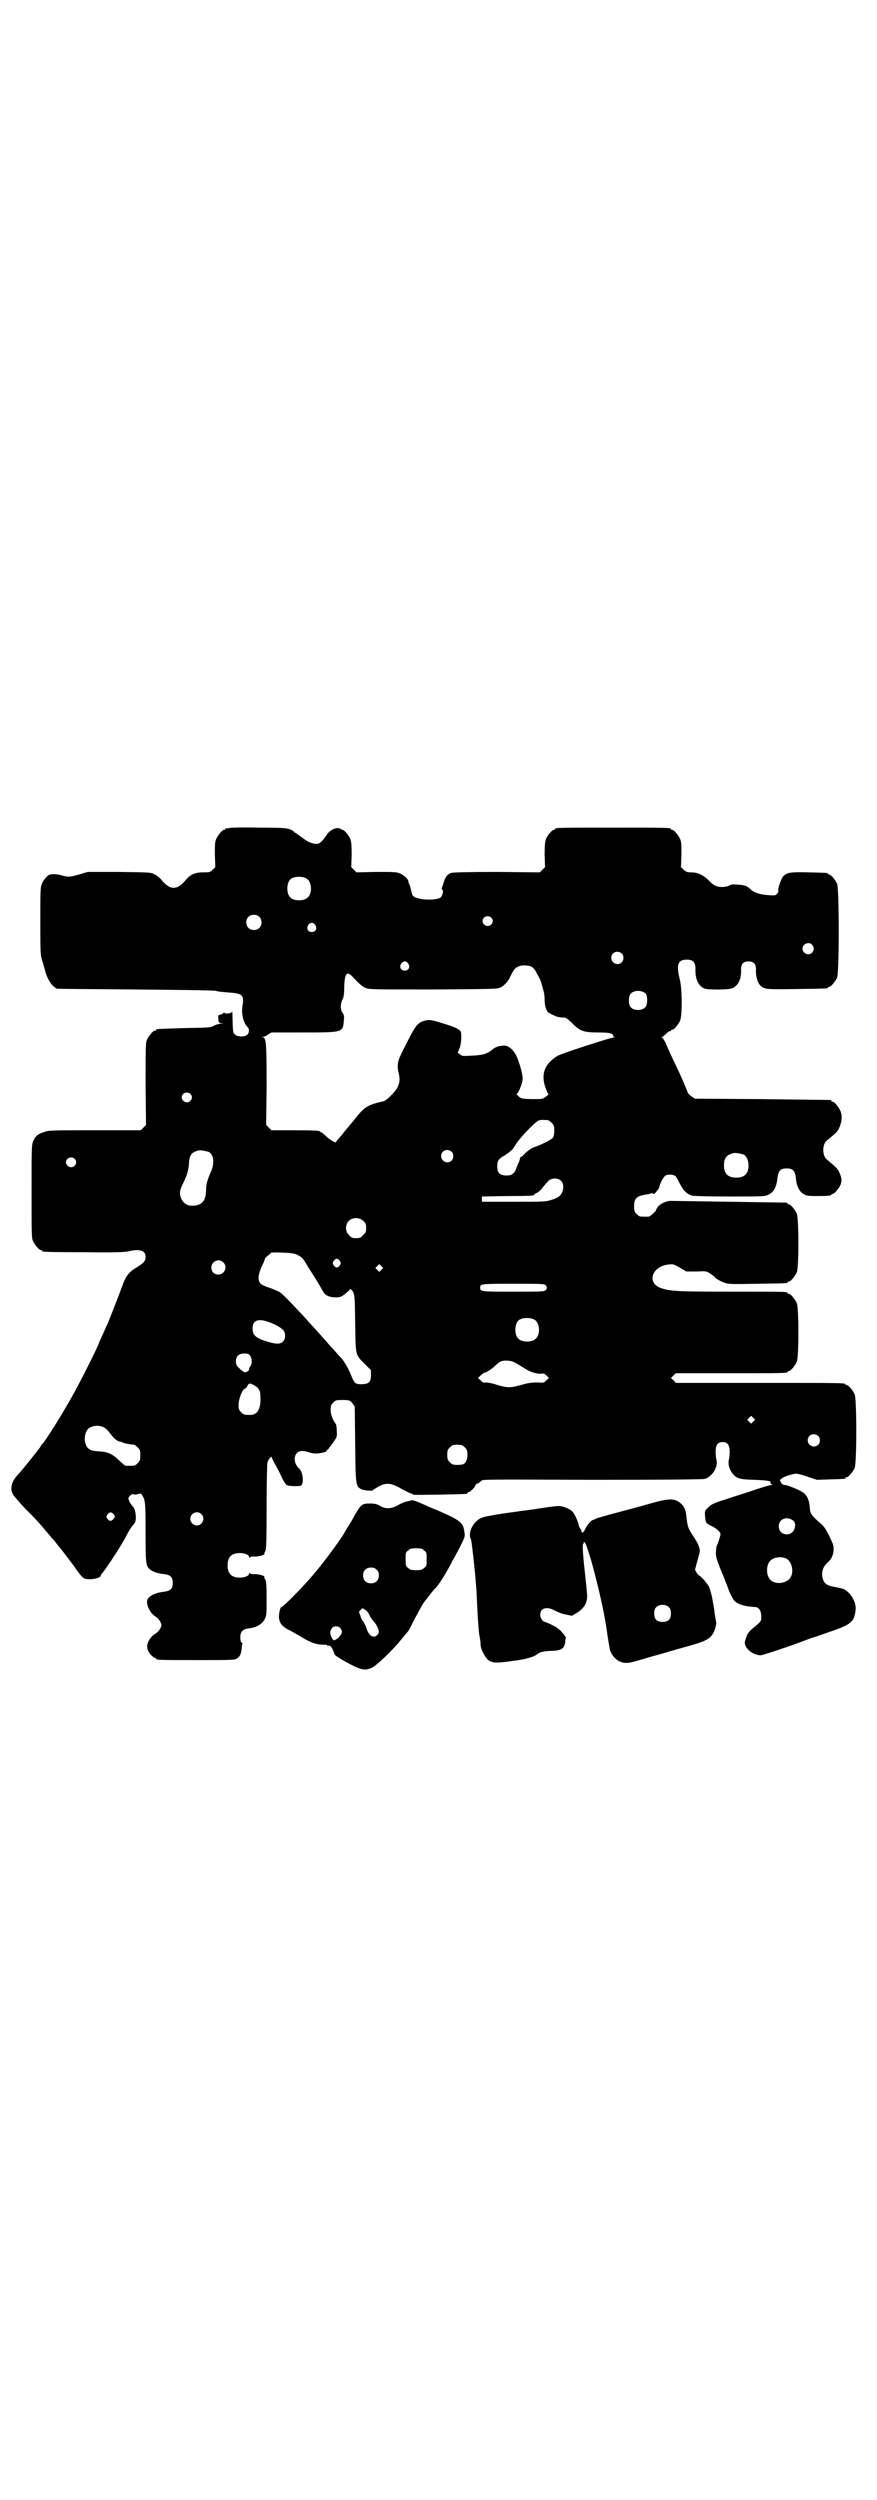 <?xml version="1.0" standalone="no"?>
<!DOCTYPE svg PUBLIC "-//W3C//DTD SVG 20010904//EN"
 "http://www.w3.org/TR/2001/REC-SVG-20010904/DTD/svg10.dtd">
<svg version="1.0" xmlns="http://www.w3.org/2000/svg"
 width="1000pt" height="2850pt" viewBox="0 0 1000 2850"
 preserveAspectRatio="xMidYMid meet">
<g transform="translate(0,2850) scale(0.5,-0.5)"
fill="#000000" stroke="none">
<path d="M522 3812 c-3 -1 -6 -1 -7 0 0 0 -1 0 -1 -2 0 -1 -1 -2 -3 -2 -4 0
-14 -12 -18 -21 -3 -7 -3 -14 -3 -36 l1 -28 -6 -6 c-6 -6 -8 -6 -22 -6 -19 0
-29 -5 -40 -18 -19 -23 -35 -23 -54 0 -4 5 -11 11 -16 13 -8 5 -9 5 -81 6
l-72 0 -17 -5 c-23 -7 -27 -7 -42 -3 -6 2 -15 3 -19 3 -4 0 -8 -1 -8 -1 -4 0
-15 -12 -18 -20 -4 -8 -4 -14 -4 -86 0 -76 0 -77 5 -93 3 -9 5 -18 6 -20 2
-12 11 -28 18 -35 4 -3 7 -6 8 -6 0 -1 80 -1 177 -2 117 -1 180 -2 186 -3 5
-2 19 -3 31 -4 30 -2 34 -6 30 -30 -3 -18 2 -39 11 -48 5 -5 5 -13 0 -18 -6
-6 -22 -5 -28 0 -5 5 -5 5 -6 50 0 3 0 3 -2 1 -2 -3 -16 -4 -16 -1 0 1 -2 0
-4 -2 -3 -2 -6 -3 -8 -3 -2 0 -3 -2 -2 -9 0 -8 1 -9 7 -10 6 0 6 0 -1 -1 -4 0
-11 -2 -15 -4 -8 -5 -11 -5 -68 -6 -64 -2 -65 -2 -65 -4 0 -1 -1 -2 -3 -2 -4
0 -14 -12 -18 -21 -3 -7 -3 -20 -3 -101 l1 -93 -6 -6 -6 -6 -105 0 c-95 0
-106 0 -115 -4 -14 -4 -21 -10 -25 -20 -4 -9 -4 -16 -4 -115 0 -92 0 -107 3
-113 4 -9 14 -21 18 -21 2 0 3 -1 3 -2 0 -2 2 -3 95 -3 73 -1 92 0 102 2 26 6
39 2 39 -13 0 -9 -4 -13 -19 -23 -15 -8 -23 -17 -29 -30 -2 -5 -4 -9 -4 -10 0
-1 -31 -81 -35 -90 -2 -3 -6 -14 -11 -24 -4 -9 -8 -18 -8 -18 0 -4 -42 -88
-60 -120 -25 -45 -61 -102 -69 -111 -2 -1 -4 -4 -5 -7 -4 -6 -39 -50 -50 -62
-15 -15 -20 -32 -13 -45 1 -3 13 -17 26 -31 28 -28 34 -35 50 -54 7 -8 13 -15
14 -17 2 -1 6 -6 9 -10 3 -4 6 -8 8 -10 1 -1 5 -6 8 -10 3 -4 5 -7 6 -8 1 -1
9 -12 19 -25 9 -14 19 -26 22 -27 9 -6 39 -1 39 6 0 1 1 3 3 5 7 7 49 71 58
91 4 7 9 15 11 17 2 2 5 6 6 8 4 9 1 32 -6 37 -1 2 -5 6 -7 11 -3 7 -3 8 1 12
3 4 6 5 9 4 3 -1 7 -1 11 1 4 1 6 1 8 -3 7 -11 8 -14 8 -82 0 -78 0 -81 14
-90 7 -4 16 -7 29 -8 14 -2 19 -7 19 -20 0 -13 -5 -18 -19 -20 -18 -2 -30 -7
-37 -15 -8 -9 3 -34 17 -42 6 -3 13 -14 13 -19 0 -6 -6 -15 -14 -20 -4 -2 -10
-8 -13 -13 -8 -12 -7 -24 3 -35 4 -4 8 -7 9 -7 2 0 3 -1 3 -2 0 -3 12 -3 95
-3 78 0 85 0 90 4 6 4 9 10 10 22 0 5 1 10 2 11 0 0 0 2 -2 3 -2 1 -3 5 -3 12
0 12 5 18 17 20 20 2 33 10 39 22 4 8 4 12 4 47 0 30 -1 40 -3 43 -2 2 -3 5
-2 5 2 3 -12 7 -22 7 -5 0 -11 0 -11 2 -1 1 -2 1 -2 -1 0 -5 -10 -9 -21 -9
-19 0 -28 9 -28 28 0 19 9 28 28 28 11 0 21 -4 21 -9 0 -2 1 -2 2 -1 0 2 6 2
11 2 10 0 24 4 22 7 0 1 0 3 2 5 2 3 3 21 3 100 0 55 1 99 2 103 2 7 10 16 10
11 0 -1 3 -8 7 -15 4 -7 11 -20 15 -29 4 -9 10 -18 12 -19 4 -2 16 -3 30 -2
10 0 8 31 -2 40 -11 9 -13 27 -5 35 6 6 14 6 27 2 5 -2 12 -3 16 -3 11 0 26 4
25 6 -1 1 0 2 1 2 1 0 4 3 6 7 3 3 8 10 11 15 5 7 6 10 5 21 0 7 -1 14 -2 16
-7 9 -12 22 -12 32 0 10 1 12 6 17 6 6 7 6 21 6 16 0 18 -1 23 -8 l5 -7 1 -85
c1 -92 1 -96 13 -103 4 -3 27 -5 27 -3 0 1 6 4 12 8 18 10 29 9 49 -2 9 -5 19
-10 23 -12 4 -1 8 -3 9 -4 2 -1 114 1 121 2 1 0 2 1 2 2 0 1 1 2 3 2 3 0 15
12 15 15 0 2 3 4 6 5 3 1 6 4 8 6 2 3 18 3 251 2 177 0 252 1 258 2 17 5 31
27 27 43 -1 3 -2 12 -2 19 0 16 5 22 16 22 11 0 16 -6 16 -22 0 -7 -1 -16 -2
-19 -2 -9 1 -21 8 -30 10 -12 15 -14 50 -15 31 -1 39 -3 37 -6 -1 -1 1 -3 2
-4 4 -2 3 -2 -1 -2 -3 0 -26 -7 -52 -16 -26 -8 -55 -18 -65 -21 -14 -5 -19 -7
-26 -14 -8 -8 -8 -8 -7 -20 1 -14 1 -16 16 -23 12 -6 20 -14 19 -19 -1 -6 -6
-20 -7 -22 -1 -1 -3 -8 -3 -15 -1 -11 -1 -13 9 -39 7 -16 15 -37 19 -48 4 -11
10 -22 13 -26 8 -9 25 -14 48 -15 8 0 14 -8 14 -21 0 -12 1 -11 -21 -29 -9 -8
-11 -12 -14 -21 -3 -9 -3 -13 -1 -17 5 -12 21 -22 35 -22 4 0 65 20 104 35 8
3 15 6 17 6 2 0 17 6 35 12 50 17 57 23 60 49 3 18 -11 41 -27 49 -4 1 -14 4
-22 5 -17 3 -23 8 -26 20 -3 11 0 23 7 31 3 3 7 7 9 9 9 10 12 29 6 41 -12 27
-17 35 -26 43 -21 18 -24 23 -25 33 -1 18 -5 29 -13 36 -6 6 -33 17 -42 19 -6
0 -9 2 -11 6 -3 5 -3 6 3 10 6 4 24 10 32 10 3 0 15 -3 26 -7 l21 -7 30 1 c34
1 35 1 35 3 0 1 1 2 3 2 4 0 14 12 18 21 5 11 5 157 0 168 -4 9 -14 21 -18 21
-2 0 -3 1 -3 2 0 3 -15 3 -199 3 l-188 0 -5 6 -6 5 6 6 5 5 122 0 c120 0 133
0 133 3 0 1 1 2 3 2 4 0 14 12 18 21 5 11 5 123 0 134 -4 9 -14 21 -18 21 -2
0 -3 1 -3 2 0 3 -4 3 -128 3 -122 0 -139 1 -160 8 -34 11 -22 50 17 54 9 1 11
1 25 -7 l15 -9 23 0 c22 1 23 1 32 -5 6 -4 10 -7 10 -8 2 -3 14 -10 23 -13 9
-3 19 -3 74 -2 67 1 69 1 69 3 0 1 1 2 3 2 4 0 14 12 18 21 5 11 5 123 0 134
-4 9 -14 21 -18 21 -2 0 -3 1 -3 2 0 1 -1 2 -2 2 -2 0 -60 1 -130 2 -70 1
-131 2 -135 2 -10 0 -24 -7 -29 -14 -2 -3 -4 -6 -4 -7 0 -3 -14 -15 -17 -15
-2 0 -6 0 -9 0 -11 0 -12 0 -18 6 -5 5 -6 7 -6 17 0 17 5 23 20 26 4 1 11 2
15 3 6 2 8 2 9 0 0 -1 3 0 5 3 7 8 8 10 9 14 1 7 10 23 14 25 6 3 17 2 22 -1
2 -2 7 -11 11 -19 8 -15 15 -22 27 -26 4 -1 32 -2 87 -2 79 0 80 0 89 5 11 5
17 18 19 37 2 17 7 22 21 22 14 0 19 -5 21 -22 1 -17 8 -31 17 -36 6 -4 10 -5
30 -5 25 0 34 1 34 3 0 1 1 2 3 2 4 0 14 12 18 21 3 9 3 15 -3 28 -3 8 -8 12
-29 30 -10 8 -10 34 0 42 22 18 26 22 29 30 6 13 7 27 3 37 -4 10 -14 22 -18
22 -2 0 -3 1 -3 2 0 1 -1 2 -2 2 -2 0 -72 1 -156 2 l-153 1 -8 5 c-4 3 -8 7
-9 10 -4 11 -14 34 -21 49 -17 35 -24 51 -29 63 -3 6 -7 12 -8 12 -2 0 -2 1
-1 1 2 1 6 4 10 8 4 4 8 7 9 6 1 -1 2 0 2 1 0 1 1 2 3 2 4 0 14 12 18 21 5 12
5 73 -1 95 -8 33 -4 44 16 44 15 0 20 -6 20 -21 -1 -23 7 -40 21 -45 8 -3 55
-3 63 1 14 6 21 21 20 43 0 12 5 18 17 18 12 0 17 -6 17 -18 -1 -16 4 -32 11
-38 9 -8 15 -8 82 -7 69 1 71 1 71 3 0 1 1 2 3 2 4 0 14 12 18 21 5 11 5 203
0 214 -4 9 -14 21 -18 21 -2 0 -3 1 -3 2 0 2 -1 2 -43 3 -42 1 -49 0 -58 -8
-5 -5 -14 -29 -12 -34 1 -1 -1 -4 -3 -7 -4 -4 -5 -4 -19 -3 -19 1 -34 6 -41
13 -8 8 -13 10 -29 11 -12 1 -15 1 -20 -2 -7 -4 -24 -5 -32 0 -3 1 -10 6 -14
11 -12 12 -25 19 -40 19 -10 0 -12 1 -18 6 l-6 6 1 28 c0 22 0 29 -3 36 -4 9
-14 21 -18 21 -2 0 -3 1 -3 2 0 3 -13 3 -132 3 -119 0 -132 0 -132 -3 0 -1 -1
-2 -3 -2 -4 0 -14 -12 -18 -21 -2 -6 -3 -14 -3 -36 l1 -28 -6 -6 -6 -6 -97 1
c-65 0 -99 -1 -104 -2 -9 -2 -14 -9 -18 -21 -1 -4 -3 -10 -4 -12 -1 -3 -1 -5
0 -5 4 0 2 -13 -3 -18 -6 -5 -29 -7 -48 -3 -14 3 -17 6 -19 17 -1 5 -3 12 -4
15 -2 3 -3 7 -3 9 -1 5 -12 14 -20 17 -7 3 -16 3 -53 3 l-45 -1 -6 6 -6 6 1
28 c0 22 -1 30 -3 36 -4 9 -14 21 -18 21 -2 0 -3 1 -3 2 0 0 -3 1 -7 2 -10 0
-21 -7 -27 -17 -8 -12 -15 -19 -21 -19 -11 0 -21 4 -35 15 -8 6 -15 11 -16 11
-1 0 -2 1 -2 2 0 1 -4 3 -8 5 -8 3 -16 4 -72 4 -35 1 -65 0 -68 -1z m177 -115
c12 -7 14 -33 3 -43 -8 -9 -32 -9 -40 0 -9 8 -9 32 0 41 7 7 27 8 37 2z m-108
-87 c7 -6 7 -19 1 -25 -6 -7 -19 -7 -25 -1 -7 6 -7 19 -1 25 6 7 19 7 25 1z
m529 -2 c5 -5 5 -11 0 -16 -10 -10 -27 5 -16 16 4 4 12 4 16 0z m-401 -17 c5
-8 1 -16 -8 -16 -9 0 -13 8 -8 16 2 3 5 5 8 5 3 0 6 -2 8 -5z m1133 -45 c5 -6
5 -12 0 -18 -7 -8 -22 -2 -22 9 0 11 15 17 22 9z m-434 -20 c5 -5 5 -15 0 -20
-9 -9 -24 -2 -24 10 0 8 6 14 14 14 3 0 8 -2 10 -4z m-487 -23 c5 -8 1 -16 -8
-16 -9 0 -13 8 -8 16 2 3 5 5 8 5 3 0 6 -2 8 -5z m279 -6 c6 -3 10 -7 15 -18
2 -4 5 -8 5 -9 1 -1 3 -6 5 -13 2 -7 4 -15 5 -18 1 -3 2 -11 2 -18 0 -13 3
-24 8 -29 4 -3 18 -10 24 -11 3 0 5 -1 6 -1 1 0 3 0 6 0 4 0 9 -3 20 -14 17
-17 25 -20 58 -20 25 0 34 -2 34 -7 0 -2 2 -3 4 -3 1 0 -1 -1 -5 -2 -15 -3
-116 -36 -125 -41 -30 -18 -39 -42 -28 -73 3 -8 6 -14 6 -14 4 0 -9 -10 -13
-11 -3 -1 -15 -1 -26 -1 -21 1 -23 1 -29 7 -3 3 -5 5 -4 5 4 0 14 25 14 35 0
10 -8 39 -15 53 -7 13 -17 22 -27 22 -10 0 -21 -3 -27 -9 -13 -10 -21 -13 -50
-14 -18 -1 -19 -1 -24 3 l-5 4 4 10 c4 10 5 28 3 37 -2 6 -12 11 -45 21 -20 6
-25 7 -32 6 -21 -4 -25 -9 -48 -55 -17 -33 -18 -37 -19 -48 0 -7 1 -15 2 -18
4 -13 2 -25 -4 -35 -10 -14 -25 -28 -31 -29 -35 -8 -43 -12 -66 -42 -7 -9 -20
-23 -27 -33 -8 -9 -15 -17 -15 -18 0 -3 -15 6 -23 14 -4 4 -9 8 -10 8 -2 0 -3
1 -3 2 0 2 -10 3 -61 3 l-50 0 -6 6 -6 6 1 91 c0 94 -1 107 -8 109 -3 0 -3 1
0 1 2 0 7 2 11 5 l8 5 72 0 c91 0 91 0 93 26 1 11 1 14 -3 19 -5 7 -5 20 0 30
3 6 4 13 4 29 1 31 6 37 19 23 18 -19 23 -23 31 -26 7 -3 25 -3 154 -3 142 1
146 1 153 5 8 4 15 12 19 19 12 24 13 25 23 29 6 3 19 2 26 0z m263 -63 c4 -6
4 -24 -1 -30 -7 -9 -27 -9 -34 0 -5 6 -5 24 0 30 7 9 27 9 35 0z m-1039 -228
c5 -5 5 -11 0 -16 -10 -10 -27 5 -16 16 4 4 12 4 16 0z m816 -60 c1 0 5 -3 8
-6 5 -5 6 -7 6 -17 0 -8 -1 -14 -3 -17 -3 -4 -28 -17 -44 -22 -4 -1 -12 -7
-18 -12 -5 -6 -10 -10 -11 -10 -1 0 -2 -1 -2 -1 1 -1 -1 -5 -2 -9 -2 -4 -5
-11 -7 -17 -4 -10 -9 -14 -17 -15 -19 -1 -26 4 -26 20 0 13 2 16 12 23 5 2 11
7 14 9 3 2 6 5 7 6 1 0 6 7 10 14 9 14 42 49 51 53 5 2 8 2 22 1z m-775 -72
c13 -5 15 -27 5 -48 -7 -16 -10 -26 -10 -38 0 -25 -9 -36 -29 -37 -15 -1 -25
7 -29 20 -3 11 -2 16 7 34 8 17 11 27 12 43 1 19 6 25 22 29 5 1 14 -1 22 -3z
m555 0 c5 -5 5 -15 0 -20 -9 -9 -24 -2 -24 10 0 8 6 14 14 14 3 0 8 -2 10 -4z
m665 -6 c7 -3 12 -13 12 -25 0 -19 -9 -28 -28 -28 -19 0 -28 9 -28 28 0 17 6
24 22 28 5 1 14 -1 22 -3z m-1525 -10 c5 -5 5 -11 0 -16 -10 -10 -27 5 -16 16
4 4 12 4 16 0z m1110 -51 c6 -6 6 -20 0 -29 -4 -6 -8 -9 -20 -13 -16 -5 -16
-5 -88 -5 l-73 0 0 6 0 6 57 1 c58 0 62 1 62 3 0 1 3 3 6 4 4 2 10 7 14 13 4
5 10 12 12 14 8 8 23 8 30 0z m-451 -91 c5 -5 6 -7 6 -16 0 -9 -1 -11 -7 -16
-5 -6 -7 -7 -16 -7 -9 0 -11 1 -16 7 -9 8 -9 23 -1 32 9 9 24 9 34 0z m-149
-78 c6 -3 11 -8 13 -11 2 -3 7 -11 11 -18 9 -14 23 -36 29 -47 2 -4 5 -9 6
-10 4 -6 14 -10 26 -10 11 0 13 1 22 8 6 5 11 9 11 10 0 1 1 1 3 0 8 -10 8 -8
9 -76 1 -76 0 -72 22 -94 l14 -14 0 -11 c0 -16 -5 -21 -22 -21 -14 0 -16 2
-24 22 -7 17 -16 32 -24 40 -3 3 -10 11 -16 18 -7 7 -14 15 -16 18 -3 3 -11
12 -19 21 -8 9 -18 20 -22 24 -4 5 -14 16 -22 24 -24 26 -40 42 -45 44 -11 5
-15 7 -28 11 -7 3 -14 6 -15 9 -6 8 -4 22 7 44 2 4 4 9 4 11 1 2 4 5 8 8 3 2
6 5 6 6 0 0 12 1 27 0 23 -1 27 -2 35 -6z m95 -13 c3 -5 3 -5 0 -10 -2 -3 -5
-5 -7 -5 -2 0 -5 2 -7 5 -3 5 -3 5 0 10 2 3 5 5 7 5 2 0 5 -2 7 -5z m-266 -3
c11 -10 3 -28 -11 -28 -9 0 -16 6 -16 16 0 14 17 22 27 12z m361 -17 l-5 -5
-4 4 -5 5 4 4 5 5 4 -4 5 -5 -4 -4z m374 -35 c4 -4 4 -8 0 -12 -3 -3 -13 -3
-73 -3 -74 0 -76 0 -76 9 0 9 2 9 76 9 60 0 70 0 73 -3z m-25 -79 c12 -7 14
-33 3 -43 -8 -9 -32 -9 -40 0 -9 8 -9 32 0 41 7 7 27 8 37 2z m-604 -6 c14 -5
29 -14 32 -19 5 -8 4 -19 -2 -25 -6 -6 -15 -6 -35 0 -27 8 -34 15 -34 30 0 19
13 24 39 14z m-44 -77 c4 -7 4 -18 0 -23 -2 -2 -3 -5 -3 -7 0 -3 -4 -6 -9 -7
-2 0 -7 3 -15 11 -5 5 -6 8 -6 14 0 12 7 18 19 18 9 0 11 -1 14 -6z m602 -14
c4 -2 14 -8 22 -13 13 -9 29 -14 40 -13 4 1 7 0 11 -4 l6 -6 -6 -5 c-5 -6 -6
-6 -21 -5 -12 0 -20 -1 -34 -5 -25 -7 -32 -8 -56 -1 -11 4 -23 6 -27 6 -5 -1
-8 0 -12 5 l-6 5 6 6 c4 3 7 6 8 6 4 0 15 7 23 14 4 4 10 9 13 11 7 4 23 4 33
-1z m-596 -51 c15 -8 17 -13 17 -34 0 -23 -8 -35 -23 -35 -14 0 -15 0 -21 6
-5 5 -6 7 -6 17 0 13 9 37 15 37 1 0 4 3 5 6 3 6 6 7 13 3z m1141 -84 l-5 -5
-4 4 -5 5 4 4 5 5 4 -4 5 -5 -4 -4z m-1482 -13 c3 -1 10 -7 15 -14 9 -12 16
-18 23 -19 2 0 5 -1 6 -2 4 -2 14 -4 26 -5 1 0 5 -3 8 -6 5 -5 6 -7 6 -18 0
-11 -1 -13 -6 -18 -6 -6 -7 -6 -18 -6 -3 0 -7 0 -9 0 -2 0 -9 6 -16 13 -15 14
-25 19 -46 20 -20 1 -27 5 -31 21 -2 9 0 22 6 29 7 8 24 11 36 5z m1630 -20
c5 -5 5 -15 0 -20 -9 -9 -24 -2 -24 10 0 8 6 14 14 14 3 0 8 -2 10 -4z m-806
-26 c5 -5 6 -7 6 -16 0 -11 -3 -19 -9 -22 -1 -1 -7 -2 -14 -2 -10 0 -12 1 -17
6 -5 5 -6 7 -6 17 0 10 1 12 6 17 5 5 7 6 17 6 10 0 12 -1 17 -6z m-802 -151
c5 -5 5 -8 0 -13 -5 -5 -8 -5 -13 1 -3 5 -3 5 0 10 5 6 8 6 13 2z m201 -1 c10
-9 3 -26 -10 -26 -8 0 -15 7 -15 15 0 13 16 20 25 11z m1347 -13 c7 -4 9 -10
6 -20 -6 -20 -36 -17 -36 5 0 16 16 23 30 15z m-14 -88 c16 -7 20 -37 7 -48
-12 -11 -34 -11 -43 0 -9 10 -9 32 0 42 7 8 24 11 36 6z"/>
<path d="M1483 2272 c-20 -6 -54 -15 -77 -21 -23 -6 -43 -12 -46 -13 -3 -2 -6
-3 -6 -3 -5 0 -16 -13 -19 -20 -3 -9 -9 -12 -9 -6 0 1 -1 4 -2 5 -2 2 -3 5 -4
7 -1 9 -9 26 -14 32 -5 6 -21 13 -29 13 -5 1 -26 -2 -32 -3 -6 -1 -45 -7 -57
-8 -5 -1 -11 -2 -14 -2 -3 -1 -9 -1 -14 -2 -22 -3 -52 -8 -60 -11 -19 -6 -33
-32 -27 -48 1 -1 2 -4 2 -6 1 -5 9 -74 10 -94 1 -10 2 -22 2 -26 0 -4 1 -23 2
-43 1 -20 3 -43 4 -51 2 -8 3 -18 3 -22 0 -10 11 -31 19 -36 10 -6 18 -6 54
-1 32 4 48 9 57 16 6 5 19 7 33 7 21 1 28 5 30 20 0 5 1 9 2 10 0 0 -3 5 -8
11 -7 8 -13 13 -24 18 -8 4 -15 7 -16 7 -5 0 -11 9 -11 16 0 16 15 20 33 10 6
-3 17 -8 25 -9 l14 -3 9 5 c13 8 21 16 24 27 3 10 3 10 -3 65 -5 44 -6 67 -4
67 1 0 2 1 1 2 -1 1 0 2 1 2 3 0 6 -9 16 -41 18 -66 31 -123 37 -169 2 -14 5
-30 6 -36 7 -20 24 -32 43 -29 4 0 25 6 48 13 23 6 59 17 81 23 44 12 54 17
62 29 5 7 10 25 8 28 0 0 -1 6 -2 12 -1 6 -2 12 -2 14 0 2 -2 12 -4 24 -2 12
-6 25 -8 30 -5 9 -20 26 -23 26 -1 0 -3 3 -6 7 l-3 6 5 19 c3 11 6 21 6 24 0
7 -5 19 -14 32 -13 20 -14 22 -17 49 -1 12 -5 20 -11 26 -15 13 -25 14 -71 1z
m43 -237 c3 -3 4 -7 4 -14 0 -13 -6 -19 -19 -19 -13 0 -19 6 -19 19 0 7 1 11
4 14 7 8 23 8 30 0z"/>
<path d="M938 2279 c-1 0 -4 -1 -8 -2 -4 0 -14 -4 -21 -8 -17 -10 -30 -10 -43
-2 -7 4 -12 5 -22 5 -20 0 -21 -1 -43 -41 -3 -5 -7 -11 -8 -13 -1 -2 -5 -7 -7
-12 -10 -17 -45 -65 -68 -92 -22 -27 -72 -78 -76 -78 -3 0 -6 -14 -6 -24 2
-13 6 -19 22 -28 7 -3 22 -12 32 -18 20 -12 33 -16 49 -16 7 0 9 -1 8 -2 -1
-2 -1 -2 1 -1 4 4 10 -3 15 -19 0 -2 13 -10 29 -19 32 -17 40 -19 57 -11 10 5
48 41 66 64 7 8 14 17 16 19 1 2 6 10 9 17 8 16 26 49 28 50 0 1 5 6 10 13 4
6 12 15 16 19 7 8 15 20 27 41 4 7 9 16 11 21 3 4 10 18 17 31 11 22 12 24 10
34 -2 21 -10 27 -58 48 -12 5 -25 10 -28 12 -23 10 -33 14 -35 12z m29 -114
c6 -4 6 -6 6 -20 0 -14 0 -16 -6 -20 -4 -4 -7 -5 -18 -5 -11 0 -14 1 -18 5 -6
4 -6 6 -6 20 0 14 0 16 6 20 4 4 7 5 18 5 11 0 14 -1 18 -5z m-108 -44 c4 -4
5 -7 5 -13 0 -11 -7 -18 -18 -18 -11 0 -18 7 -18 18 0 11 7 18 18 18 6 0 9 -1
13 -5z m-17 -102 c2 -5 5 -10 8 -13 7 -8 7 -9 11 -16 4 -10 4 -13 -1 -18 -8
-8 -19 -2 -24 15 -2 6 -5 12 -7 15 -2 2 -6 8 -7 14 -4 9 -4 9 0 13 4 5 5 5 10
1 4 -2 8 -7 10 -11z m-66 -31 c5 -6 5 -12 -1 -18 -3 -5 -11 -10 -14 -10 0 0
-3 3 -5 7 -4 8 -4 15 2 22 4 4 14 4 18 -1z"/>
</g>
</svg>
